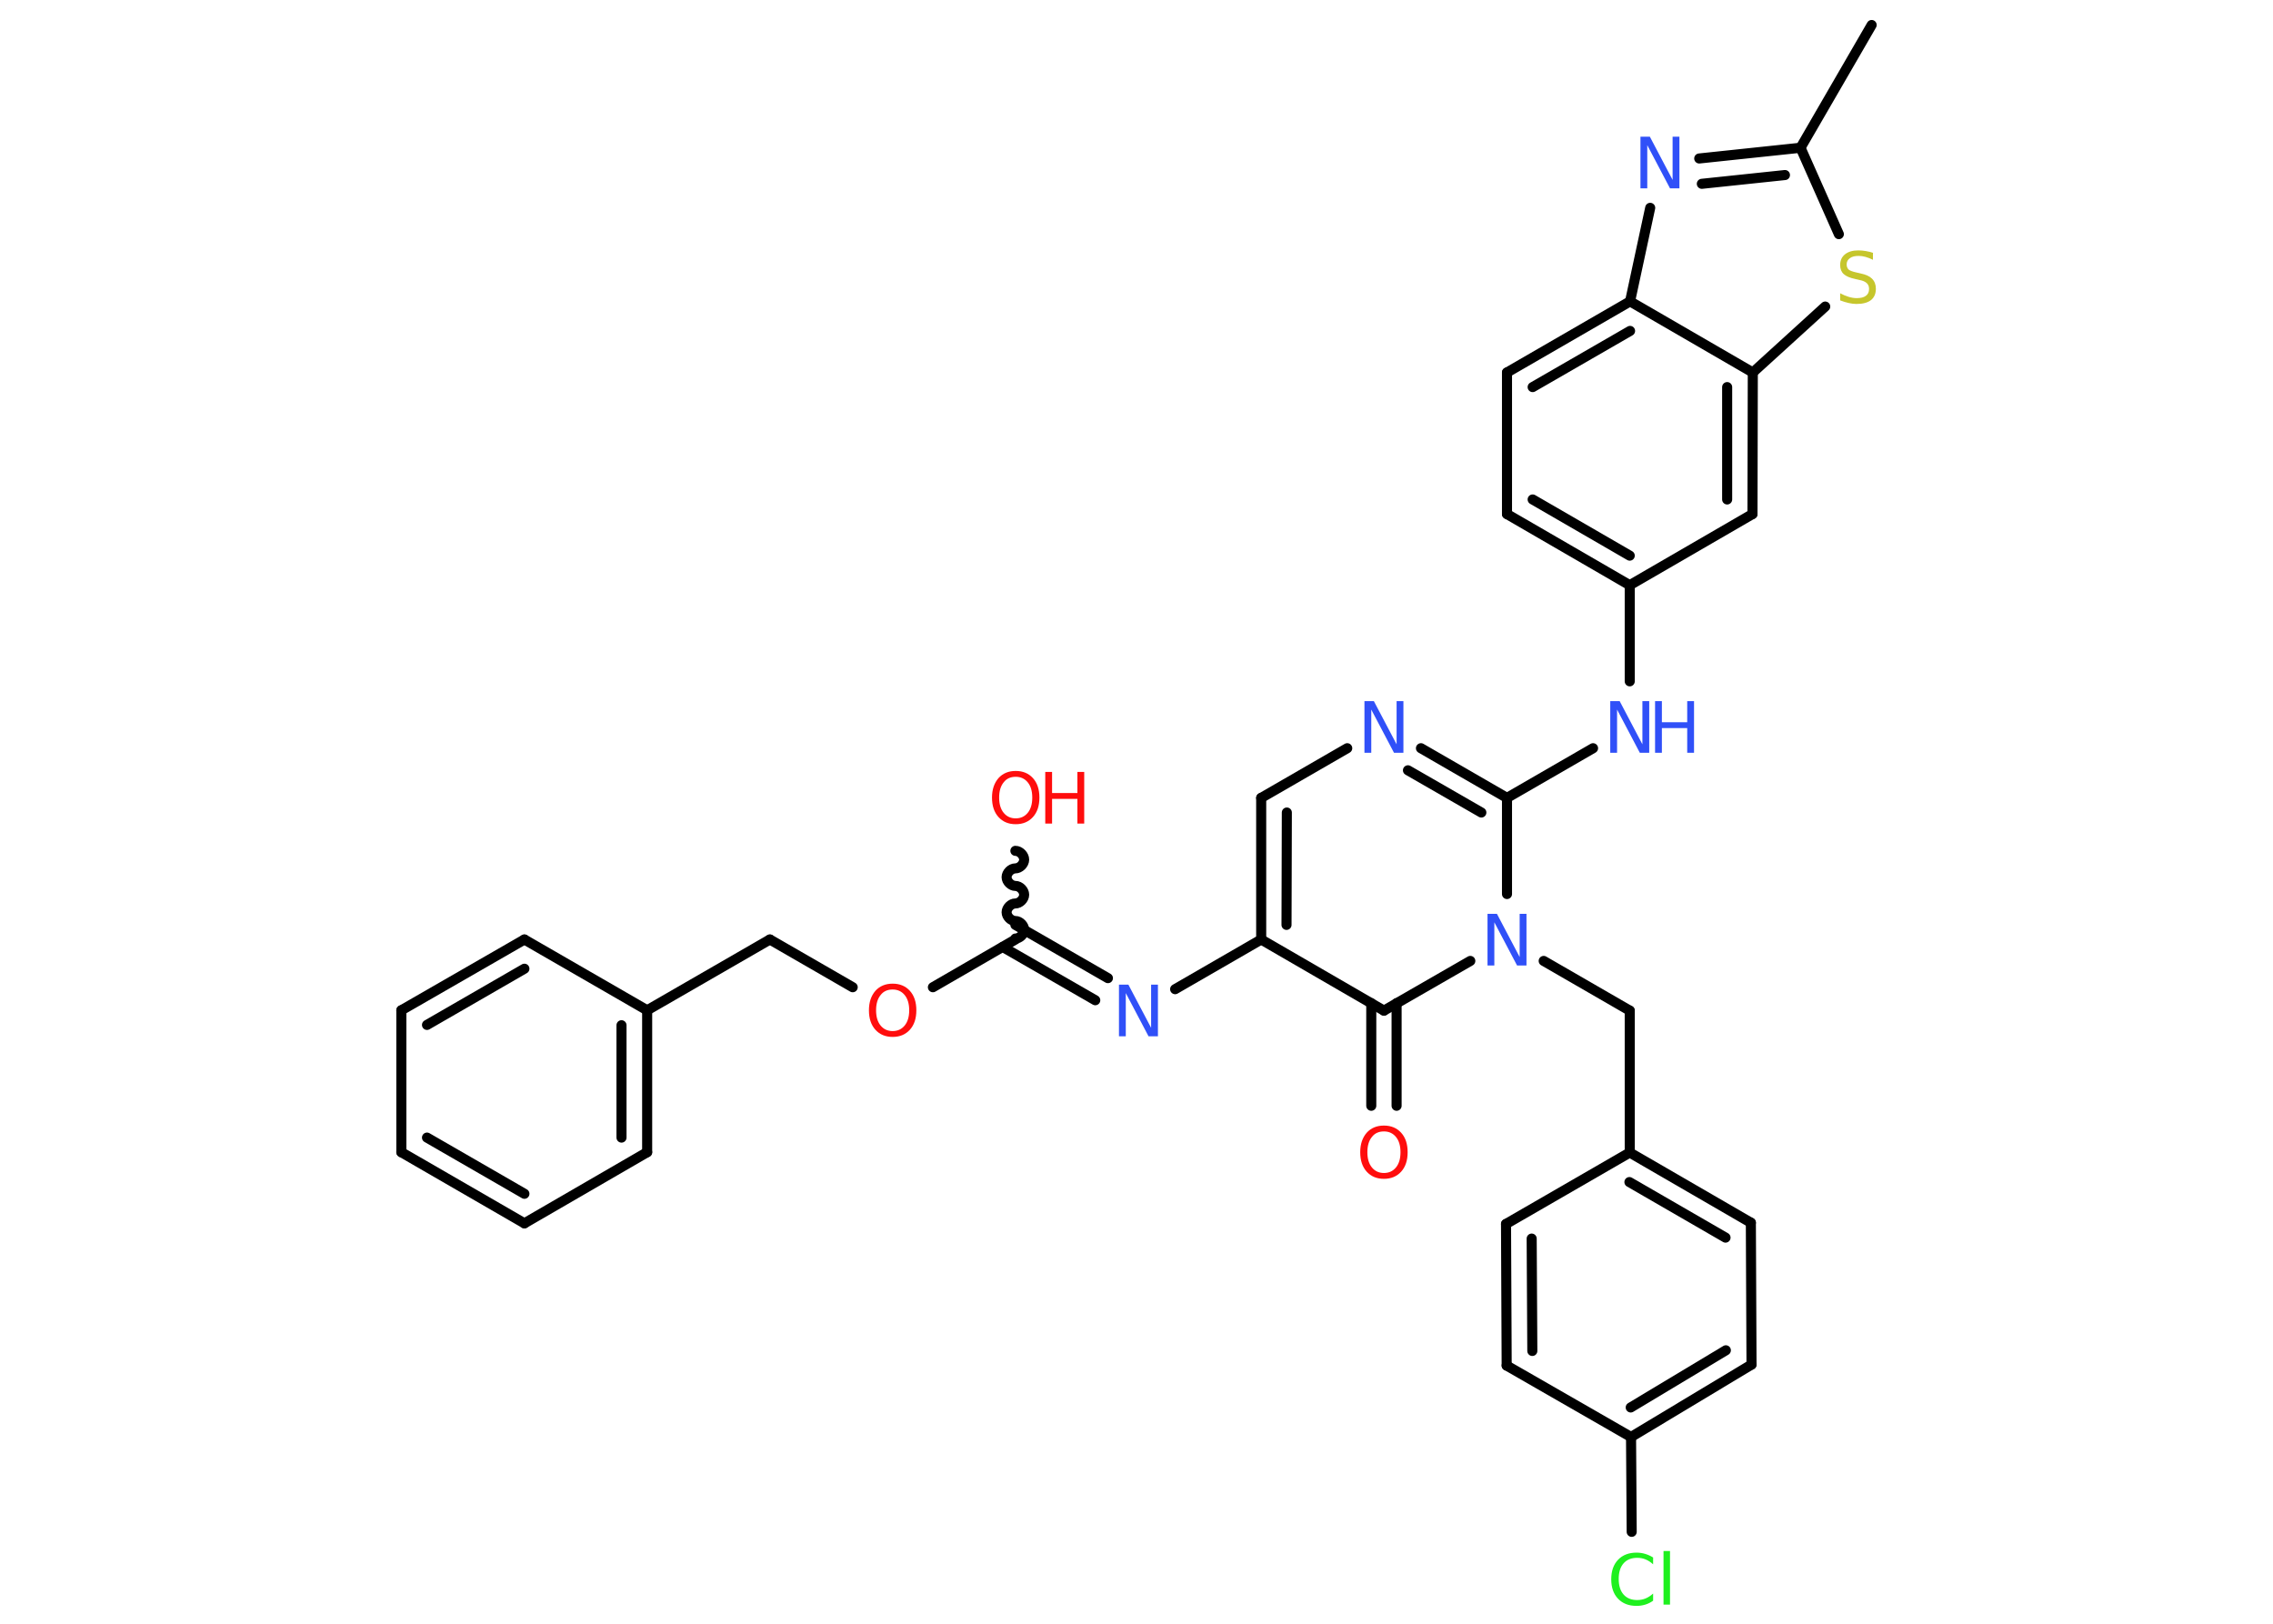 <?xml version='1.0' encoding='UTF-8'?>
<!DOCTYPE svg PUBLIC "-//W3C//DTD SVG 1.1//EN" "http://www.w3.org/Graphics/SVG/1.1/DTD/svg11.dtd">
<svg version='1.2' xmlns='http://www.w3.org/2000/svg' xmlns:xlink='http://www.w3.org/1999/xlink' width='70.0mm' height='50.0mm' viewBox='0 0 70.0 50.0'>
  <desc>Generated by the Chemistry Development Kit (http://github.com/cdk)</desc>
  <g stroke-linecap='round' stroke-linejoin='round' stroke='#000000' stroke-width='.31' fill='#3050F8'>
    <rect x='.0' y='.0' width='70.0' height='50.0' fill='#FFFFFF' stroke='none'/>
    <g id='mol1' class='mol'>
      <line id='mol1bnd1' class='bond' x1='57.64' y1='.77' x2='55.45' y2='4.55'/>
      <g id='mol1bnd2' class='bond'>
        <line x1='55.45' y1='4.55' x2='52.33' y2='4.88'/>
        <line x1='54.97' y1='5.39' x2='52.41' y2='5.66'/>
      </g>
      <line id='mol1bnd3' class='bond' x1='50.82' y1='6.4' x2='50.2' y2='9.28'/>
      <g id='mol1bnd4' class='bond'>
        <line x1='50.2' y1='9.28' x2='46.41' y2='11.47'/>
        <line x1='50.2' y1='10.19' x2='47.2' y2='11.92'/>
      </g>
      <line id='mol1bnd5' class='bond' x1='46.41' y1='11.47' x2='46.41' y2='15.83'/>
      <g id='mol1bnd6' class='bond'>
        <line x1='46.41' y1='15.83' x2='50.19' y2='18.02'/>
        <line x1='47.2' y1='15.38' x2='50.19' y2='17.11'/>
      </g>
      <line id='mol1bnd7' class='bond' x1='50.19' y1='18.02' x2='50.19' y2='20.98'/>
      <line id='mol1bnd8' class='bond' x1='49.06' y1='23.04' x2='46.41' y2='24.57'/>
      <g id='mol1bnd9' class='bond'>
        <line x1='46.41' y1='24.57' x2='43.76' y2='23.04'/>
        <line x1='45.62' y1='25.02' x2='43.36' y2='23.72'/>
      </g>
      <line id='mol1bnd10' class='bond' x1='41.49' y1='23.04' x2='38.84' y2='24.57'/>
      <g id='mol1bnd11' class='bond'>
        <line x1='38.84' y1='24.57' x2='38.84' y2='28.93'/>
        <line x1='39.63' y1='25.02' x2='39.62' y2='28.48'/>
      </g>
      <line id='mol1bnd12' class='bond' x1='38.84' y1='28.93' x2='36.19' y2='30.46'/>
      <g id='mol1bnd13' class='bond'>
        <line x1='33.73' y1='30.8' x2='30.88' y2='29.16'/>
        <line x1='34.12' y1='30.12' x2='31.27' y2='28.48'/>
      </g>
      <path id='mol1bnd14' class='bond' d='M31.27 26.2c.14 .0 .27 .14 .27 .27c-.0 .14 -.14 .27 -.27 .27c-.14 -.0 -.27 .14 -.27 .27c-.0 .14 .14 .27 .27 .27c.14 .0 .27 .14 .27 .27c-.0 .14 -.14 .27 -.27 .27c-.14 -.0 -.27 .14 -.27 .27c-.0 .14 .14 .27 .27 .27c.14 .0 .27 .14 .27 .27c-.0 .14 -.14 .27 -.27 .27' fill='none' stroke='#000000' stroke-width='.31'/>
      <line id='mol1bnd15' class='bond' x1='31.27' y1='28.93' x2='28.73' y2='30.4'/>
      <line id='mol1bnd16' class='bond' x1='26.26' y1='30.4' x2='23.71' y2='28.93'/>
      <line id='mol1bnd17' class='bond' x1='23.71' y1='28.93' x2='19.93' y2='31.11'/>
      <g id='mol1bnd18' class='bond'>
        <line x1='19.93' y1='35.48' x2='19.93' y2='31.11'/>
        <line x1='19.14' y1='35.03' x2='19.14' y2='31.57'/>
      </g>
      <line id='mol1bnd19' class='bond' x1='19.93' y1='35.48' x2='16.15' y2='37.67'/>
      <g id='mol1bnd20' class='bond'>
        <line x1='12.36' y1='35.48' x2='16.15' y2='37.67'/>
        <line x1='13.15' y1='35.03' x2='16.15' y2='36.76'/>
      </g>
      <line id='mol1bnd21' class='bond' x1='12.36' y1='35.48' x2='12.36' y2='31.11'/>
      <g id='mol1bnd22' class='bond'>
        <line x1='16.15' y1='28.93' x2='12.36' y2='31.11'/>
        <line x1='16.15' y1='29.83' x2='13.15' y2='31.56'/>
      </g>
      <line id='mol1bnd23' class='bond' x1='19.93' y1='31.11' x2='16.15' y2='28.93'/>
      <line id='mol1bnd24' class='bond' x1='38.84' y1='28.93' x2='42.62' y2='31.12'/>
      <g id='mol1bnd25' class='bond'>
        <line x1='43.01' y1='30.89' x2='43.01' y2='34.05'/>
        <line x1='42.23' y1='30.89' x2='42.23' y2='34.05'/>
      </g>
      <line id='mol1bnd26' class='bond' x1='42.62' y1='31.12' x2='45.28' y2='29.59'/>
      <line id='mol1bnd27' class='bond' x1='46.41' y1='24.57' x2='46.41' y2='27.53'/>
      <line id='mol1bnd28' class='bond' x1='47.54' y1='29.59' x2='50.19' y2='31.12'/>
      <line id='mol1bnd29' class='bond' x1='50.19' y1='31.12' x2='50.19' y2='35.49'/>
      <g id='mol1bnd30' class='bond'>
        <line x1='53.92' y1='37.65' x2='50.19' y2='35.49'/>
        <line x1='53.14' y1='38.11' x2='50.18' y2='36.4'/>
      </g>
      <line id='mol1bnd31' class='bond' x1='53.92' y1='37.65' x2='53.94' y2='42.02'/>
      <g id='mol1bnd32' class='bond'>
        <line x1='50.23' y1='44.25' x2='53.94' y2='42.02'/>
        <line x1='50.22' y1='43.34' x2='53.15' y2='41.58'/>
      </g>
      <line id='mol1bnd33' class='bond' x1='50.23' y1='44.25' x2='50.25' y2='47.17'/>
      <line id='mol1bnd34' class='bond' x1='50.23' y1='44.25' x2='46.4' y2='42.05'/>
      <g id='mol1bnd35' class='bond'>
        <line x1='46.38' y1='37.69' x2='46.4' y2='42.05'/>
        <line x1='47.17' y1='38.14' x2='47.19' y2='41.6'/>
      </g>
      <line id='mol1bnd36' class='bond' x1='50.19' y1='35.49' x2='46.38' y2='37.69'/>
      <line id='mol1bnd37' class='bond' x1='50.19' y1='18.02' x2='53.97' y2='15.83'/>
      <g id='mol1bnd38' class='bond'>
        <line x1='53.97' y1='15.83' x2='53.98' y2='11.47'/>
        <line x1='53.19' y1='15.38' x2='53.19' y2='11.92'/>
      </g>
      <line id='mol1bnd39' class='bond' x1='50.2' y1='9.28' x2='53.98' y2='11.47'/>
      <line id='mol1bnd40' class='bond' x1='53.98' y1='11.47' x2='56.21' y2='9.44'/>
      <line id='mol1bnd41' class='bond' x1='55.45' y1='4.55' x2='56.63' y2='7.21'/>
      <path id='mol1atm3' class='atom' d='M50.52 4.21h.29l.7 1.33v-1.33h.21v1.59h-.29l-.7 -1.33v1.33h-.21v-1.59z' stroke='none'/>
      <g id='mol1atm8' class='atom'>
        <path d='M49.59 21.59h.29l.7 1.33v-1.33h.21v1.59h-.29l-.7 -1.33v1.33h-.21v-1.59z' stroke='none'/>
        <path d='M50.97 21.59h.21v.65h.78v-.65h.21v1.59h-.21v-.76h-.78v.76h-.21v-1.59z' stroke='none'/>
      </g>
      <path id='mol1atm10' class='atom' d='M42.02 21.59h.29l.7 1.33v-1.33h.21v1.59h-.29l-.7 -1.33v1.33h-.21v-1.59z' stroke='none'/>
      <path id='mol1atm13' class='atom' d='M34.46 30.32h.29l.7 1.33v-1.33h.21v1.59h-.29l-.7 -1.33v1.33h-.21v-1.59z' stroke='none'/>
      <g id='mol1atm15' class='atom'>
        <path d='M31.28 23.92q-.24 .0 -.37 .17q-.14 .17 -.14 .47q.0 .3 .14 .47q.14 .17 .37 .17q.23 .0 .37 -.17q.14 -.17 .14 -.47q.0 -.3 -.14 -.47q-.14 -.17 -.37 -.17zM31.28 23.74q.33 .0 .53 .22q.2 .22 .2 .6q.0 .38 -.2 .6q-.2 .22 -.53 .22q-.33 .0 -.53 -.22q-.2 -.22 -.2 -.6q.0 -.37 .2 -.6q.2 -.22 .53 -.22z' stroke='none' fill='#FF0D0D'/>
        <path d='M32.19 23.77h.21v.65h.78v-.65h.21v1.59h-.21v-.76h-.78v.76h-.21v-1.59z' stroke='none' fill='#FF0D0D'/>
      </g>
      <path id='mol1atm16' class='atom' d='M27.49 30.47q-.24 .0 -.37 .17q-.14 .17 -.14 .47q.0 .3 .14 .47q.14 .17 .37 .17q.23 .0 .37 -.17q.14 -.17 .14 -.47q.0 -.3 -.14 -.47q-.14 -.17 -.37 -.17zM27.49 30.29q.33 .0 .53 .22q.2 .22 .2 .6q.0 .38 -.2 .6q-.2 .22 -.53 .22q-.33 .0 -.53 -.22q-.2 -.22 -.2 -.6q.0 -.37 .2 -.6q.2 -.22 .53 -.22z' stroke='none' fill='#FF0D0D'/>
      <path id='mol1atm25' class='atom' d='M42.62 34.84q-.24 .0 -.37 .17q-.14 .17 -.14 .47q.0 .3 .14 .47q.14 .17 .37 .17q.23 .0 .37 -.17q.14 -.17 .14 -.47q.0 -.3 -.14 -.47q-.14 -.17 -.37 -.17zM42.62 34.66q.33 .0 .53 .22q.2 .22 .2 .6q.0 .38 -.2 .6q-.2 .22 -.53 .22q-.33 .0 -.53 -.22q-.2 -.22 -.2 -.6q.0 -.37 .2 -.6q.2 -.22 .53 -.22z' stroke='none' fill='#FF0D0D'/>
      <path id='mol1atm26' class='atom' d='M45.81 28.14h.29l.7 1.33v-1.33h.21v1.59h-.29l-.7 -1.33v1.33h-.21v-1.59z' stroke='none'/>
      <path id='mol1atm32' class='atom' d='M50.91 47.94v.23q-.11 -.1 -.23 -.15q-.12 -.05 -.26 -.05q-.27 .0 -.42 .17q-.15 .17 -.15 .48q.0 .31 .15 .48q.15 .17 .42 .17q.14 .0 .26 -.05q.12 -.05 .23 -.15v.22q-.11 .08 -.24 .12q-.13 .04 -.27 .04q-.36 .0 -.57 -.22q-.21 -.22 -.21 -.6q.0 -.38 .21 -.6q.21 -.22 .57 -.22q.14 .0 .27 .04q.13 .04 .24 .11zM51.23 47.76h.2v1.65h-.2v-1.65z' stroke='none' fill='#1FF01F'/>
      <path id='mol1atm37' class='atom' d='M57.68 7.79v.21q-.12 -.06 -.23 -.09q-.11 -.03 -.21 -.03q-.18 .0 -.27 .07q-.1 .07 -.1 .19q.0 .1 .06 .16q.06 .05 .24 .09l.13 .03q.24 .05 .35 .16q.12 .12 .12 .31q.0 .23 -.15 .35q-.15 .12 -.45 .12q-.11 .0 -.24 -.03q-.13 -.03 -.26 -.08v-.22q.13 .07 .26 .11q.13 .04 .25 .04q.19 .0 .28 -.07q.1 -.07 .1 -.21q.0 -.12 -.07 -.18q-.07 -.07 -.23 -.1l-.13 -.03q-.24 -.05 -.35 -.15q-.11 -.1 -.11 -.28q.0 -.21 .15 -.33q.15 -.12 .41 -.12q.11 .0 .23 .02q.12 .02 .24 .06z' stroke='none' fill='#C6C62C'/>
    </g>
  </g>
</svg>
